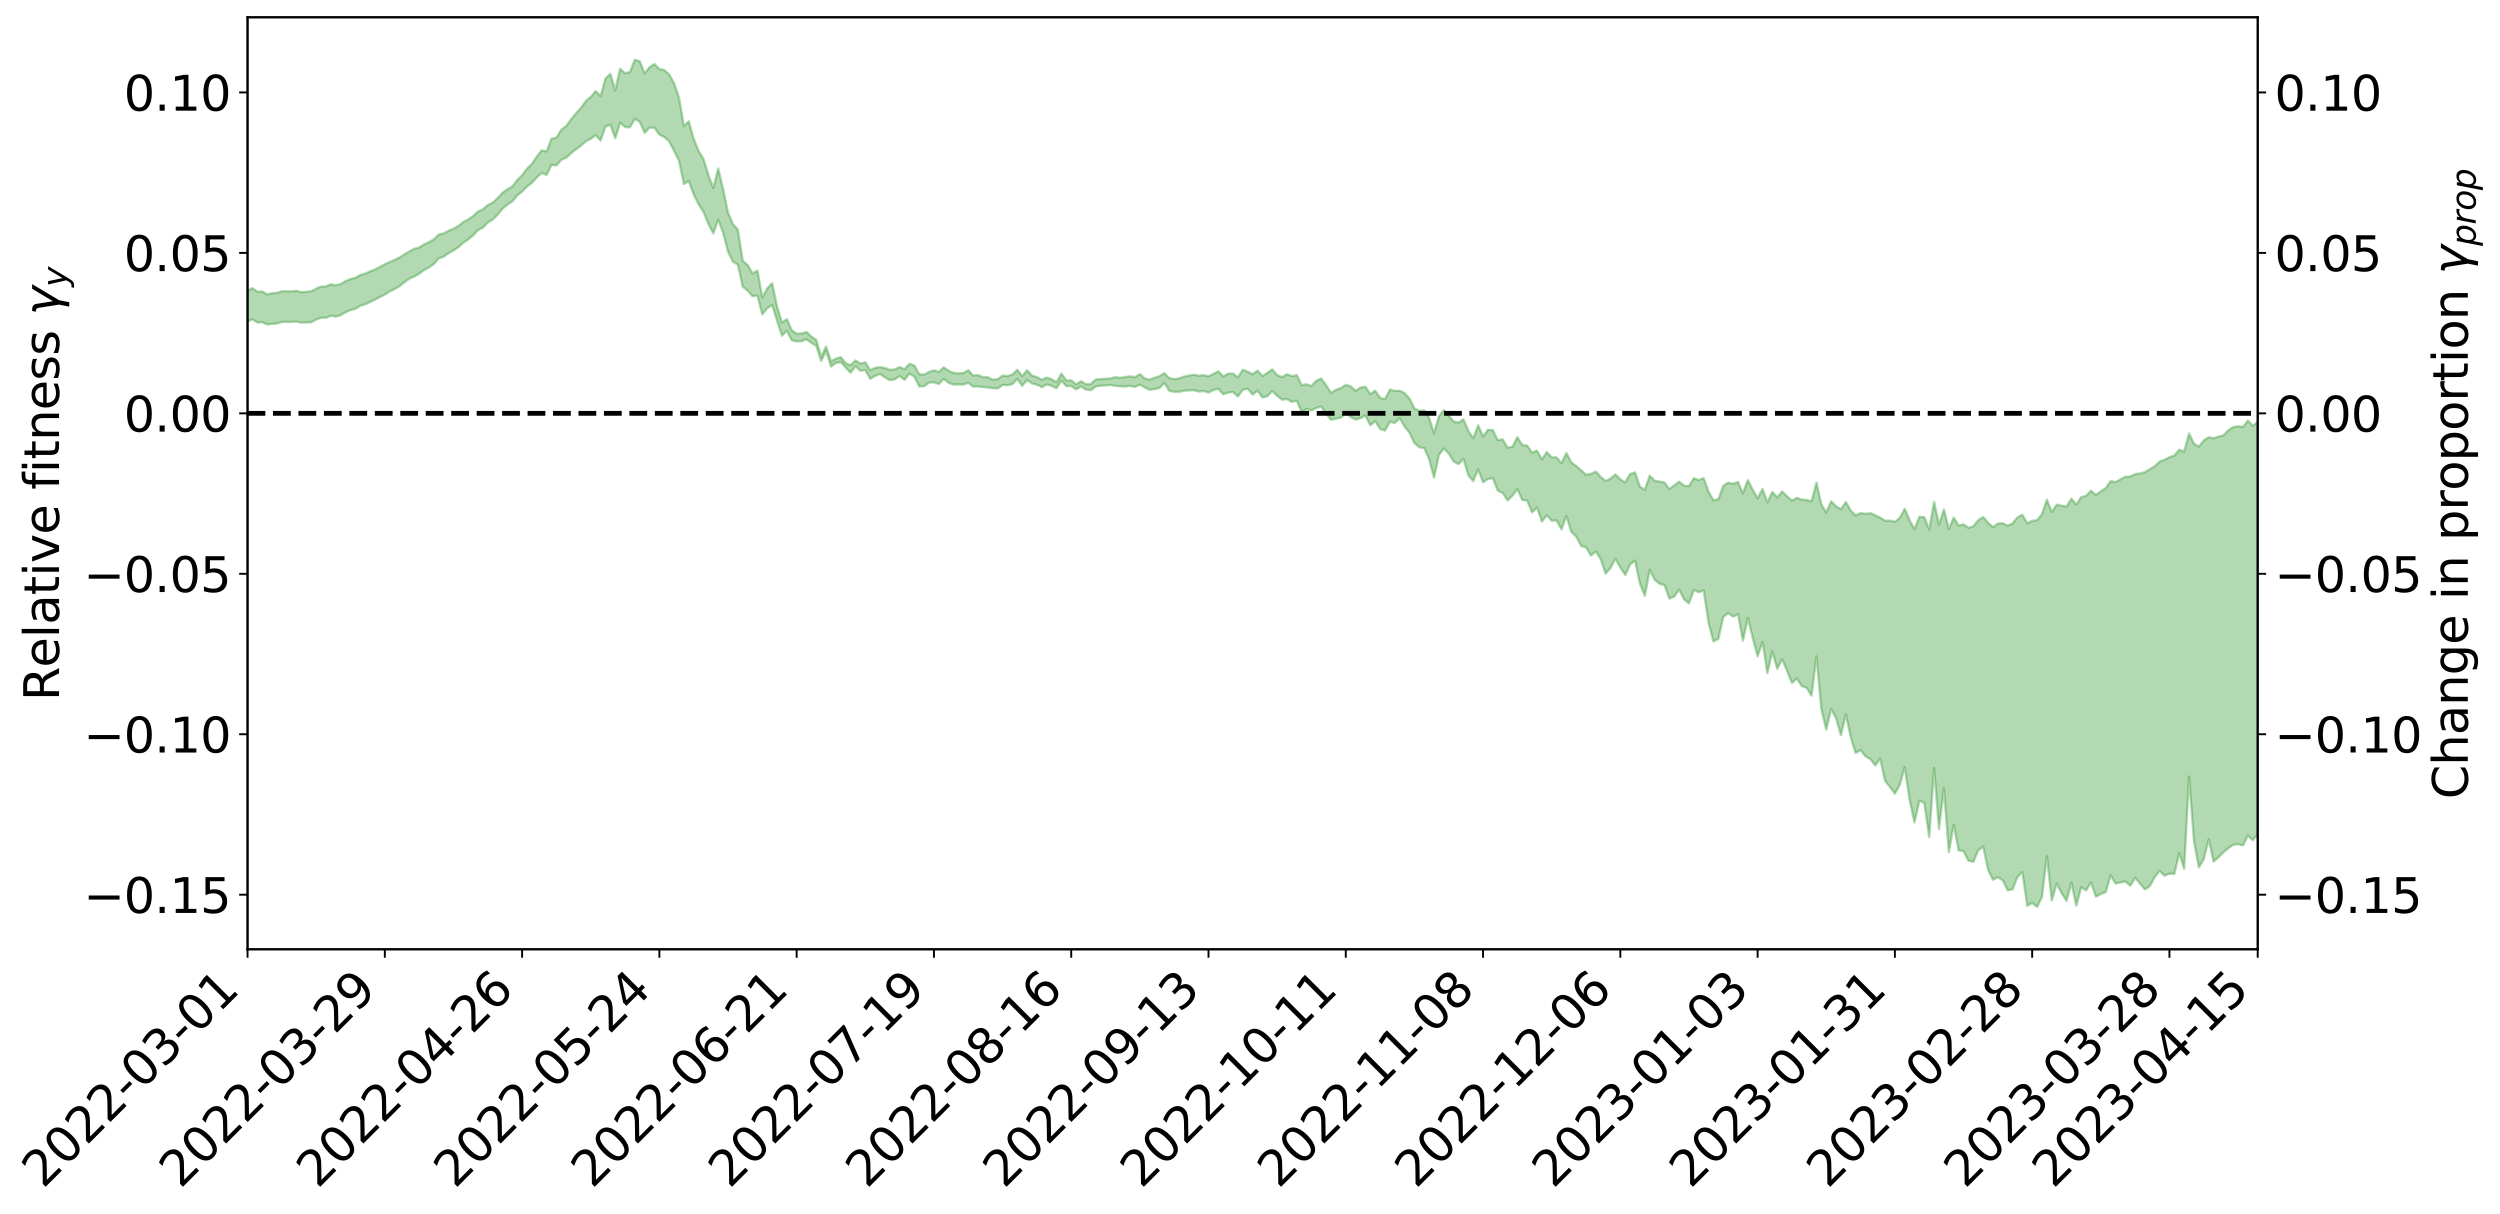 <?xml version="1.0" encoding="utf-8" standalone="no"?>
<!DOCTYPE svg PUBLIC "-//W3C//DTD SVG 1.1//EN"
  "http://www.w3.org/Graphics/SVG/1.1/DTD/svg11.dtd">
<svg xmlns:xlink="http://www.w3.org/1999/xlink" width="1040.965pt" height="505.355pt" viewBox="0 0 1040.965 505.355" xmlns="http://www.w3.org/2000/svg" version="1.1">
 <defs>
  <style type="text/css">*{stroke-linejoin: round; stroke-linecap: butt}</style>
 </defs>
 <g id="figure_1">
  <g id="patch_1">
   <path d="M 0 505.355 
L 1040.965 505.355 
L 1040.965 -0 
L 0 -0 
z
" style="fill: #ffffff"/>
  </g>
  <g id="axes_1">
   <g id="patch_2">
    <path d="M 103.075 395.28 
L 940.075 395.28 
L 940.075 7.2 
L 103.075 7.2 
z
" style="fill: #ffffff"/>
   </g>
   <g id="PolyCollection_1">
    <path d="M -393.001 172.039 
L -393.001 172.054 
L -390.959 171.979 
L -388.918 171.907 
L -386.876 171.838 
L -384.835 171.776 
L -382.793 171.718 
L -380.752 171.651 
L -378.711 171.581 
L -376.669 171.524 
L -374.628 171.466 
L -372.586 171.409 
L -370.545 171.344 
L -368.503 171.278 
L -366.462 171.199 
L -364.42 171.131 
L -362.379 171.05 
L -360.337 170.964 
L -358.296 170.878 
L -356.254 170.789 
L -354.213 170.7 
L -352.172 170.602 
L -350.13 170.505 
L -348.089 170.406 
L -346.047 170.297 
L -344.006 170.192 
L -341.964 170.083 
L -339.923 169.973 
L -337.881 169.85 
L -335.84 169.72 
L -333.798 169.612 
L -331.757 169.48 
L -329.715 169.345 
L -327.674 169.206 
L -325.632 169.062 
L -323.591 168.902 
L -321.55 168.753 
L -319.508 168.588 
L -317.467 168.41 
L -315.425 168.231 
L -313.384 168.038 
L -311.342 167.827 
L -309.301 167.603 
L -307.259 167.361 
L -305.218 167.109 
L -303.176 166.834 
L -301.135 166.559 
L -299.093 166.257 
L -297.052 165.961 
L -295.011 165.624 
L -292.969 165.271 
L -290.928 164.924 
L -288.886 164.548 
L -286.845 164.143 
L -284.803 163.738 
L -282.762 163.319 
L -280.72 162.874 
L -278.679 162.418 
L -276.637 161.954 
L -274.596 161.468 
L -272.554 160.974 
L -270.513 160.481 
L -268.472 159.972 
L -266.43 159.464 
L -264.389 158.956 
L -262.347 158.429 
L -260.306 157.889 
L -258.264 157.352 
L -256.223 156.814 
L -254.181 156.281 
L -252.14 155.733 
L -250.098 155.195 
L -248.057 154.651 
L -246.015 154.152 
L -243.974 153.591 
L -241.932 153.079 
L -239.891 152.561 
L -237.85 152.059 
L -235.808 151.565 
L -233.767 151.081 
L -231.725 150.597 
L -229.684 150.131 
L -227.642 149.681 
L -225.601 149.232 
L -223.559 148.807 
L -221.518 148.37 
L -219.476 147.928 
L -217.435 147.505 
L -215.393 147.083 
L -213.352 146.666 
L -211.311 146.246 
L -209.269 145.826 
L -207.228 145.412 
L -205.186 145.004 
L -203.145 144.59 
L -201.103 144.189 
L -199.062 143.772 
L -197.02 143.326 
L -194.979 142.891 
L -192.937 142.457 
L -190.896 142.018 
L -188.854 141.575 
L -186.813 141.125 
L -184.772 140.694 
L -182.73 140.247 
L -180.689 139.792 
L -178.647 139.336 
L -176.606 138.88 
L -174.564 138.458 
L -172.523 137.982 
L -170.481 137.518 
L -168.44 137.064 
L -166.398 136.6 
L -164.357 136.126 
L -162.315 135.627 
L -160.274 135.119 
L -158.232 134.623 
L -156.191 134.107 
L -154.15 133.589 
L -152.108 133.029 
L -150.067 132.509 
L -148.025 131.889 
L -145.984 131.272 
L -143.942 130.665 
L -141.901 130.026 
L -139.859 129.36 
L -137.818 128.65 
L -135.776 127.967 
L -133.735 127.183 
L -131.693 126.478 
L -129.652 125.667 
L -127.611 124.879 
L -125.569 124.12 
L -123.528 123.351 
L -121.486 122.574 
L -119.445 121.887 
L -117.403 121.018 
L -115.362 120.291 
L -113.32 119.635 
L -111.279 118.904 
L -109.237 118.144 
L -107.196 117.293 
L -105.154 116.504 
L -103.113 115.843 
L -101.072 114.744 
L -99.03 113.854 
L -96.989 112.923 
L -94.947 111.932 
L -92.906 110.778 
L -90.864 109.642 
L -88.823 108.754 
L -86.781 107.667 
L -84.74 105.852 
L -82.698 104.267 
L -80.657 103.022 
L -78.615 101.432 
L -76.574 99.884 
L -74.532 98.622 
L -72.491 96.701 
L -70.45 94.628 
L -68.408 93.089 
L -66.367 92.079 
L -64.325 90.481 
L -62.284 89.727 
L -60.242 88.632 
L -58.201 86.957 
L -56.159 86.677 
L -54.118 87.24 
L -52.076 88.475 
L -50.035 86.759 
L -47.993 89.69 
L -45.952 90.297 
L -43.911 86.167 
L -41.869 87.094 
L -39.828 89.067 
L -37.786 87.994 
L -35.745 87.894 
L -33.703 95.739 
L -31.662 106.735 
L -29.62 112.373 
L -27.579 100.368 
L -25.537 106.482 
L -23.496 114.669 
L -21.454 114.542 
L -19.413 130.823 
L -17.372 128.55 
L -15.33 123.587 
L -13.289 111.173 
L -11.247 122.905 
L -9.206 130.123 
L -7.164 127.161 
L -5.123 129.102 
L -3.081 135.797 
L -1.04 134.895 
L 1.002 129.033 
L 3.043 136.414 
L 5.085 137.882 
L 7.126 135.182 
L 9.168 139.84 
L 11.209 141.441 
L 13.25 140.94 
L 15.292 139.392 
L 17.333 140.851 
L 19.375 139.167 
L 21.416 139.157 
L 23.458 140.506 
L 25.499 139.029 
L 27.541 139.581 
L 29.582 139.481 
L 31.624 138.154 
L 33.665 138.428 
L 35.707 136.655 
L 37.748 136.626 
L 39.789 136.96 
L 41.831 136.852 
L 43.872 135.93 
L 45.914 135.093 
L 47.955 134.934 
L 49.997 134.058 
L 52.038 133.858 
L 54.08 133.722 
L 56.121 132.523 
L 58.163 133.109 
L 60.204 132.306 
L 62.246 132.006 
L 64.287 132.05 
L 66.328 131.276 
L 68.37 131.156 
L 70.411 131.51 
L 72.453 132 
L 74.494 130.782 
L 76.536 130.704 
L 78.577 130.279 
L 80.619 132.694 
L 82.66 132.934 
L 84.702 134.022 
L 86.743 132.049 
L 88.785 130.934 
L 90.826 131.541 
L 92.868 133.267 
L 94.909 133.787 
L 96.95 131.443 
L 98.992 133.97 
L 101.033 133.753 
L 103.075 133.791 
L 105.116 132.925 
L 107.158 134.284 
L 109.199 134.134 
L 111.241 135.125 
L 113.282 134.824 
L 115.324 134.707 
L 117.365 134.09 
L 119.407 134.054 
L 121.448 134.053 
L 123.489 133.894 
L 125.531 134.34 
L 127.572 134.282 
L 129.614 134.224 
L 131.655 133.046 
L 133.697 132.329 
L 135.738 132.336 
L 137.78 131.496 
L 139.821 131.834 
L 141.863 131.225 
L 143.904 130.023 
L 145.946 129.109 
L 147.987 128.589 
L 150.028 127.327 
L 152.07 126.726 
L 154.111 125.718 
L 156.153 124.806 
L 158.194 123.666 
L 160.236 122.671 
L 162.277 121.336 
L 164.319 120.361 
L 166.36 119.159 
L 168.402 117.53 
L 170.443 116.024 
L 172.485 115.145 
L 174.526 113.966 
L 176.568 112.446 
L 178.609 111.402 
L 180.65 109.911 
L 182.692 107.596 
L 184.733 106.834 
L 186.775 105.445 
L 188.816 104.302 
L 190.858 102.957 
L 192.899 101.086 
L 194.941 99.729 
L 196.982 98.055 
L 199.024 95.82 
L 201.065 94.81 
L 203.107 92.656 
L 205.148 91.429 
L 207.189 89.411 
L 209.231 86.916 
L 211.272 85.183 
L 213.314 83.893 
L 215.355 81.409 
L 217.397 79.784 
L 219.438 77.65 
L 221.48 76.149 
L 223.521 73.866 
L 225.563 71.999 
L 227.604 72.851 
L 229.646 68.653 
L 231.687 68.874 
L 233.728 66.553 
L 235.77 65.656 
L 237.811 63.77 
L 239.853 62.158 
L 241.894 60.675 
L 243.936 58.847 
L 245.977 57.801 
L 248.019 56.312 
L 250.06 58.505 
L 252.102 52.751 
L 254.143 51.945 
L 256.185 57.529 
L 258.226 51.087 
L 260.268 52.923 
L 262.309 53.008 
L 264.35 49.462 
L 266.392 50.774 
L 268.433 55.332 
L 270.475 53.095 
L 272.516 53.235 
L 274.558 56.056 
L 276.599 57.06 
L 278.641 58.881 
L 280.682 62.834 
L 282.724 66.944 
L 284.765 76.624 
L 286.807 75.378 
L 288.848 80.974 
L 290.889 85.058 
L 292.931 88.241 
L 294.972 93.289 
L 297.014 97.17 
L 299.055 91.486 
L 301.097 96.889 
L 303.138 104.831 
L 305.18 108.945 
L 307.221 110.199 
L 309.263 119.39 
L 311.304 121.027 
L 313.346 123.335 
L 315.387 123.111 
L 317.428 130.884 
L 319.47 128.368 
L 321.511 126.983 
L 323.553 133.492 
L 325.594 139.804 
L 327.636 137.721 
L 329.677 141.68 
L 331.719 142.177 
L 333.76 142.074 
L 335.802 141.289 
L 337.843 142.783 
L 339.885 143.986 
L 341.926 150.277 
L 343.968 146.144 
L 346.009 152.624 
L 348.05 151.129 
L 350.092 150.75 
L 352.133 153.087 
L 354.175 155.199 
L 356.216 152.464 
L 358.258 154.399 
L 360.299 154.12 
L 362.341 157.741 
L 364.382 156.529 
L 366.424 155.72 
L 368.465 157.126 
L 370.507 158.294 
L 372.548 157.97 
L 374.589 156.567 
L 376.631 158.156 
L 378.672 155.546 
L 380.714 156.836 
L 382.755 160.912 
L 384.797 160.812 
L 386.838 159.325 
L 388.88 159.172 
L 390.921 159.935 
L 392.963 157.772 
L 395.004 159.425 
L 397.046 160.156 
L 399.087 160.045 
L 401.128 160.164 
L 403.17 159.362 
L 405.211 160.996 
L 407.253 160.894 
L 409.294 161.16 
L 411.336 161.351 
L 413.377 161.663 
L 415.419 161.748 
L 417.46 160.307 
L 419.502 160.399 
L 421.543 159.958 
L 423.585 157.794 
L 425.626 160.673 
L 427.668 158.257 
L 429.709 159.665 
L 431.75 160.171 
L 433.792 161.2 
L 435.833 160.073 
L 437.875 160.679 
L 439.916 161.671 
L 441.958 158.515 
L 443.999 160.787 
L 446.041 160.753 
L 448.082 162.139 
L 450.124 160.896 
L 452.165 162.216 
L 454.207 162.453 
L 456.248 160.959 
L 458.289 160.62 
L 460.331 160.497 
L 462.372 160.289 
L 464.414 160.67 
L 466.455 160.872 
L 468.497 160.966 
L 470.538 160.691 
L 472.58 161.097 
L 474.621 160.153 
L 476.663 161.315 
L 478.704 162.331 
L 480.746 161.986 
L 482.787 161.569 
L 484.828 159.408 
L 486.87 162.722 
L 488.911 163.126 
L 490.953 163.134 
L 492.994 162.724 
L 495.036 162.543 
L 497.077 162.482 
L 499.119 163.041 
L 501.16 162.793 
L 503.202 163.476 
L 505.243 162.402 
L 507.285 161.879 
L 509.326 164.182 
L 511.368 163.474 
L 513.409 163.255 
L 515.45 165.11 
L 517.492 162.295 
L 519.533 161.877 
L 521.575 164.3 
L 523.616 162.71 
L 525.658 165.516 
L 527.699 164.991 
L 529.741 162.841 
L 531.782 164.812 
L 533.824 166.427 
L 535.865 166.145 
L 537.907 167.38 
L 539.948 166.84 
L 541.989 171.513 
L 544.031 170.324 
L 546.072 170.902 
L 548.114 169.877 
L 550.155 169.279 
L 552.197 172.29 
L 554.238 174.84 
L 556.28 174.357 
L 558.321 173.915 
L 560.363 171.959 
L 562.404 173.642 
L 564.446 174.699 
L 566.487 174.105 
L 568.528 173.031 
L 570.57 177.085 
L 572.611 175.327 
L 574.653 178.617 
L 576.694 179.276 
L 578.736 175.66 
L 580.777 176.132 
L 582.819 174.161 
L 584.86 177.605 
L 586.902 180.205 
L 588.943 184.486 
L 590.985 186.243 
L 593.026 186.54 
L 595.068 191.219 
L 597.109 198.861 
L 599.15 189.413 
L 601.192 186.736 
L 603.233 188.839 
L 605.275 192.143 
L 607.316 193.282 
L 609.358 190.999 
L 611.399 197.923 
L 613.441 200.327 
L 615.482 195.47 
L 617.524 200.797 
L 619.565 199.491 
L 621.607 199.102 
L 623.648 204.298 
L 625.689 205.248 
L 627.731 208.408 
L 629.772 206.408 
L 631.814 203.611 
L 633.855 208.188 
L 635.897 208.437 
L 637.938 213.393 
L 639.98 211.295 
L 642.021 217.174 
L 644.063 214.536 
L 646.104 216.835 
L 648.146 216.701 
L 650.187 220.431 
L 652.228 214.851 
L 654.27 221.412 
L 656.311 223.427 
L 658.353 227.351 
L 660.394 227.892 
L 662.436 231.301 
L 664.477 229.613 
L 666.519 232.847 
L 668.56 238.848 
L 670.602 236.466 
L 672.643 232.664 
L 674.685 236.28 
L 676.726 239.431 
L 678.768 235.003 
L 680.809 233.422 
L 682.85 243.059 
L 684.892 248.077 
L 686.933 237.3 
L 688.975 241.38 
L 691.016 243.099 
L 693.058 243.592 
L 695.099 249.257 
L 697.141 248.408 
L 699.182 245.468 
L 701.224 249.581 
L 703.265 251.255 
L 705.307 245.636 
L 707.348 246.596 
L 709.389 245.856 
L 711.431 259.388 
L 713.472 267.107 
L 715.514 265.995 
L 717.555 256.908 
L 719.597 255.273 
L 721.638 256.796 
L 723.68 255.737 
L 725.721 266.834 
L 727.763 257.307 
L 729.804 265.548 
L 731.846 273.282 
L 733.887 267.261 
L 735.928 280.302 
L 737.97 271.204 
L 740.011 278.466 
L 742.053 274.489 
L 744.094 279.285 
L 746.136 284.397 
L 748.177 282.486 
L 750.219 285.657 
L 752.26 286.417 
L 754.302 289.703 
L 756.343 273.327 
L 758.385 295.26 
L 760.426 303.802 
L 762.468 295.165 
L 764.509 298.986 
L 766.55 306.12 
L 768.592 297.443 
L 770.633 307.011 
L 772.675 313.517 
L 774.716 312.326 
L 776.758 314.907 
L 778.799 316.095 
L 780.841 318.725 
L 782.882 315.903 
L 784.924 325.178 
L 786.965 327.742 
L 789.007 330.48 
L 791.048 326.731 
L 793.089 319.417 
L 795.131 332.963 
L 797.172 342.438 
L 799.214 333.353 
L 801.255 334.297 
L 803.297 348.525 
L 805.338 319.795 
L 807.38 345.179 
L 809.421 328.257 
L 811.463 354.856 
L 813.504 343.393 
L 815.546 354.101 
L 817.587 354.354 
L 819.628 358.389 
L 821.67 358.882 
L 823.711 354.06 
L 825.753 352.501 
L 827.794 362.063 
L 829.836 366.303 
L 831.877 365.258 
L 833.919 366.574 
L 835.96 370.705 
L 838.002 370.302 
L 840.043 365.207 
L 842.085 363.111 
L 844.126 377.17 
L 846.168 375.917 
L 848.209 377.64 
L 850.25 373.498 
L 852.292 356.53 
L 854.333 374.992 
L 856.375 367.912 
L 858.416 371.883 
L 860.458 375.116 
L 862.499 367.498 
L 864.541 377.125 
L 866.582 369.429 
L 868.624 370.722 
L 870.665 367.505 
L 872.707 373.35 
L 874.748 372.271 
L 876.789 371.45 
L 878.831 364.531 
L 880.872 367.892 
L 882.914 367.45 
L 884.955 367.017 
L 886.997 368.8 
L 889.038 365.552 
L 891.08 367.915 
L 893.121 370.342 
L 895.163 368.955 
L 897.204 365.205 
L 899.246 362.653 
L 901.287 364.643 
L 903.328 363.776 
L 905.37 363.897 
L 907.411 355.222 
L 909.453 361.796 
L 911.494 323.358 
L 913.536 350.163 
L 915.577 361.18 
L 917.619 357.7 
L 919.66 349.506 
L 921.702 358.754 
L 923.743 356.989 
L 925.785 354.907 
L 927.826 353.188 
L 929.868 351.806 
L 931.909 351.49 
L 933.95 352.06 
L 935.992 347.932 
L 938.033 349.846 
L 940.075 347.364 
L 940.075 175.626 
L 940.075 175.626 
L 938.033 177.283 
L 935.992 175.108 
L 933.95 177.765 
L 931.909 177.5 
L 929.868 177.824 
L 927.826 179.192 
L 925.785 181.311 
L 923.743 181.782 
L 921.702 182.48 
L 919.66 182.053 
L 917.619 183.409 
L 915.577 185.957 
L 913.536 184.743 
L 911.494 180.48 
L 909.453 188.046 
L 907.411 187.252 
L 905.37 189.68 
L 903.328 190.385 
L 901.287 191.446 
L 899.246 192.171 
L 897.204 194.156 
L 895.163 195.312 
L 893.121 196.627 
L 891.08 197.137 
L 889.038 197.407 
L 886.997 198.48 
L 884.955 198.507 
L 882.914 199.621 
L 880.872 200.706 
L 878.831 200.342 
L 876.789 203.252 
L 874.748 204.602 
L 872.707 206.107 
L 870.665 204.309 
L 868.624 206.466 
L 866.582 206.991 
L 864.541 210.068 
L 862.499 207.69 
L 860.458 210.961 
L 858.416 210.541 
L 856.375 210.176 
L 854.333 213.191 
L 852.292 208.117 
L 850.25 214.071 
L 848.209 216.6 
L 846.168 216.857 
L 844.126 217.873 
L 842.085 214.347 
L 840.043 215.387 
L 838.002 217.957 
L 835.96 218.855 
L 833.919 217.852 
L 831.877 217.971 
L 829.836 219.503 
L 827.794 217.656 
L 825.753 215.246 
L 823.711 216.628 
L 821.67 219.144 
L 819.628 219.786 
L 817.587 218.353 
L 815.546 218.876 
L 813.504 215.52 
L 811.463 220.305 
L 809.421 212.129 
L 807.38 218.464 
L 805.338 208.991 
L 803.297 220.508 
L 801.255 215.366 
L 799.214 215.168 
L 797.172 220.395 
L 795.131 216.62 
L 793.089 211.838 
L 791.048 215.613 
L 789.007 217.273 
L 786.965 216.76 
L 784.924 216.831 
L 782.882 215.518 
L 780.841 214.584 
L 778.799 213.648 
L 776.758 213.927 
L 774.716 213.594 
L 772.675 214.604 
L 770.633 212.601 
L 768.592 209.018 
L 766.55 212.015 
L 764.509 210.806 
L 762.468 208.736 
L 760.426 213.427 
L 758.385 209.967 
L 756.343 200.967 
L 754.302 208.712 
L 752.26 208.179 
L 750.219 208.062 
L 748.177 207.267 
L 746.136 208.522 
L 744.094 206.598 
L 742.053 204.625 
L 740.011 207.113 
L 737.97 204.831 
L 735.928 209.148 
L 733.887 203.622 
L 731.846 207.499 
L 729.804 203.886 
L 727.763 199.907 
L 725.721 205.409 
L 723.68 200.67 
L 721.638 201.432 
L 719.597 200.987 
L 717.555 202.255 
L 715.514 207.83 
L 713.472 208.35 
L 711.431 204.765 
L 709.389 199.076 
L 707.348 199.889 
L 705.307 199.113 
L 703.265 202.386 
L 701.224 202.234 
L 699.182 200.548 
L 697.141 202.104 
L 695.099 203.696 
L 693.058 200.921 
L 691.016 200.505 
L 688.975 200.201 
L 686.933 198.075 
L 684.892 203.912 
L 682.85 202.661 
L 680.809 196.723 
L 678.768 197.364 
L 676.726 200.887 
L 674.685 199.554 
L 672.643 197.541 
L 670.602 199.297 
L 668.56 200.247 
L 666.519 198.627 
L 664.477 196.324 
L 662.436 197.354 
L 660.394 197.656 
L 658.353 195.771 
L 656.311 194.025 
L 654.27 192.569 
L 652.228 188.618 
L 650.187 192.85 
L 648.146 190.426 
L 646.104 190.452 
L 644.063 188.243 
L 642.021 191.285 
L 639.98 187.621 
L 637.938 188.464 
L 635.897 185.525 
L 633.855 185.313 
L 631.814 182.026 
L 629.772 186.001 
L 627.731 186.42 
L 625.689 182.901 
L 623.648 183.286 
L 621.607 179.069 
L 619.565 178.947 
L 617.524 181.754 
L 615.482 177.098 
L 613.441 182.504 
L 611.399 179.396 
L 609.358 174.587 
L 607.316 175.98 
L 605.275 175.505 
L 603.233 173.102 
L 601.192 170.75 
L 599.15 173.349 
L 597.109 180.438 
L 595.068 173.992 
L 593.026 170.92 
L 590.985 171.091 
L 588.943 170.057 
L 586.902 165.977 
L 584.86 163.703 
L 582.819 162.682 
L 580.777 162.756 
L 578.736 162.202 
L 576.694 166.213 
L 574.653 165.66 
L 572.611 162.674 
L 570.57 164.124 
L 568.528 161.02 
L 566.487 161.394 
L 564.446 162.701 
L 562.404 160.841 
L 560.363 160.222 
L 558.321 161.598 
L 556.28 162.348 
L 554.238 163.577 
L 552.197 160.469 
L 550.155 157.61 
L 548.114 158.487 
L 546.072 160.729 
L 544.031 160.036 
L 541.989 160.338 
L 539.948 156.207 
L 537.907 156.595 
L 535.865 155.825 
L 533.824 157.056 
L 531.782 156.14 
L 529.741 153.811 
L 527.699 155.255 
L 525.658 156.552 
L 523.616 154.313 
L 521.575 155.862 
L 519.533 154.75 
L 517.492 153.954 
L 515.45 157.123 
L 513.409 155.543 
L 511.368 155.586 
L 509.326 156.707 
L 507.285 154.618 
L 505.243 155.704 
L 503.202 156.665 
L 501.16 156.23 
L 499.119 156.452 
L 497.077 156.018 
L 495.036 156.398 
L 492.994 156.828 
L 490.953 157.544 
L 488.911 157.88 
L 486.87 157.442 
L 484.828 155.342 
L 482.787 156.659 
L 480.746 157.297 
L 478.704 158.048 
L 476.663 157.586 
L 474.621 155.778 
L 472.58 157.044 
L 470.538 156.718 
L 468.497 156.995 
L 466.455 157.314 
L 464.414 157.042 
L 462.372 157.592 
L 460.331 157.703 
L 458.289 157.851 
L 456.248 158.027 
L 454.207 159.888 
L 452.165 160.003 
L 450.124 158.739 
L 448.082 160.058 
L 446.041 158.35 
L 443.999 158.397 
L 441.958 155.573 
L 439.916 159.176 
L 437.875 157.881 
L 435.833 157.238 
L 433.792 158.113 
L 431.75 157.024 
L 429.709 156.407 
L 427.668 154.178 
L 425.626 156.624 
L 423.585 153.949 
L 421.543 155.98 
L 419.502 156.552 
L 417.46 156.397 
L 415.419 157.905 
L 413.377 158.097 
L 411.336 157.08 
L 409.294 157.011 
L 407.253 156.205 
L 405.211 156.326 
L 403.17 154.18 
L 401.128 155.313 
L 399.087 155.494 
L 397.046 155.253 
L 395.004 154.413 
L 392.963 152.943 
L 390.921 154.909 
L 388.88 154.206 
L 386.838 154.859 
L 384.797 156.014 
L 382.755 155.82 
L 380.714 152.178 
L 378.672 151.489 
L 376.631 153.757 
L 374.589 152.795 
L 372.548 153.807 
L 370.507 154 
L 368.465 153.205 
L 366.424 152.873 
L 364.382 153.176 
L 362.341 154.115 
L 360.299 150.822 
L 358.258 151.418 
L 356.216 150.07 
L 354.175 152.073 
L 352.133 151.235 
L 350.092 148.706 
L 348.05 149.315 
L 346.009 150.434 
L 343.968 144.282 
L 341.926 148.569 
L 339.885 141.555 
L 337.843 140.145 
L 335.802 138.241 
L 333.76 138.856 
L 331.719 138.971 
L 329.677 137.555 
L 327.636 132.891 
L 325.594 134.326 
L 323.553 127.682 
L 321.511 117.956 
L 319.47 120.061 
L 317.428 123.864 
L 315.387 112.707 
L 313.346 113.869 
L 311.304 110.346 
L 309.263 108.591 
L 307.221 95.597 
L 305.18 93.338 
L 303.138 88.5 
L 301.097 78.732 
L 299.055 70.186 
L 297.014 78.318 
L 294.972 72.852 
L 292.931 66.228 
L 290.889 62.874 
L 288.848 57.838 
L 286.807 50.514 
L 284.765 52.504 
L 282.724 40.616 
L 280.682 34.697 
L 278.641 30.977 
L 276.599 29.162 
L 274.558 28.799 
L 272.516 26.652 
L 270.475 27.953 
L 268.433 30.629 
L 266.392 25.507 
L 264.35 24.84 
L 262.309 30.018 
L 260.268 30.491 
L 258.226 28.651 
L 256.185 37.6 
L 254.143 30.782 
L 252.102 32.716 
L 250.06 40.051 
L 248.019 37.913 
L 245.977 40.395 
L 243.936 42.078 
L 241.894 44.949 
L 239.853 47.213 
L 237.811 49.664 
L 235.77 52.469 
L 233.728 53.989 
L 231.687 57.386 
L 229.646 57.703 
L 227.604 63.054 
L 225.563 62.567 
L 223.521 65.197 
L 221.48 68.255 
L 219.438 70.208 
L 217.397 72.964 
L 215.355 75.006 
L 213.314 77.679 
L 211.272 78.801 
L 209.231 80.265 
L 207.189 82.518 
L 205.148 84.404 
L 203.107 85.377 
L 201.065 87.175 
L 199.024 88.063 
L 196.982 89.969 
L 194.941 91.4 
L 192.899 92.471 
L 190.858 94.09 
L 188.816 95.24 
L 186.775 96.085 
L 184.733 97.19 
L 182.692 97.66 
L 180.65 99.67 
L 178.609 100.835 
L 176.568 101.754 
L 174.526 103.055 
L 172.485 103.598 
L 170.443 104.691 
L 168.402 105.873 
L 166.36 107.254 
L 164.319 108.174 
L 162.277 109.088 
L 160.236 110.031 
L 158.194 111.132 
L 156.153 112.196 
L 154.111 112.991 
L 152.07 113.916 
L 150.028 114.482 
L 147.987 115.654 
L 145.946 116.208 
L 143.904 117.036 
L 141.863 118.249 
L 139.821 118.799 
L 137.78 118.37 
L 135.738 119.261 
L 133.697 119.335 
L 131.655 120.159 
L 129.614 121.293 
L 127.572 121.49 
L 125.531 121.643 
L 123.489 121.094 
L 121.448 121.337 
L 119.407 121.285 
L 117.365 121.259 
L 115.324 121.94 
L 113.282 122.095 
L 111.241 122.558 
L 109.199 121.384 
L 107.158 121.461 
L 105.116 120.003 
L 103.075 121.068 
L 101.033 120.84 
L 98.992 121.465 
L 96.95 118.687 
L 94.909 121.226 
L 92.868 120.664 
L 90.826 118.698 
L 88.785 118.012 
L 86.743 119.208 
L 84.702 121.526 
L 82.66 120.266 
L 80.619 119.983 
L 78.577 117.162 
L 76.536 117.186 
L 74.494 117.613 
L 72.453 119.031 
L 70.411 118.417 
L 68.37 117.932 
L 66.328 118.018 
L 64.287 118.882 
L 62.246 118.62 
L 60.204 119.061 
L 58.163 119.992 
L 56.121 119.206 
L 54.08 120.566 
L 52.038 120.708 
L 49.997 120.916 
L 47.955 121.891 
L 45.914 122.013 
L 43.872 123.076 
L 41.831 124.185 
L 39.789 124.325 
L 37.748 124.01 
L 35.707 123.848 
L 33.665 126.077 
L 31.624 125.82 
L 29.582 127.443 
L 27.541 127.576 
L 25.499 127.202 
L 23.458 128.634 
L 21.416 127.414 
L 19.375 127.626 
L 17.333 129.463 
L 15.292 128.24 
L 13.25 130.015 
L 11.209 130.529 
L 9.168 129.212 
L 7.126 124.737 
L 5.085 127.597 
L 3.043 126.19 
L 1.002 119.524 
L -1.04 125.094 
L -3.081 126.206 
L -5.123 120.147 
L -7.164 118.33 
L -9.206 121.513 
L -11.247 114.797 
L -13.289 103.075 
L -15.33 115.796 
L -17.372 120.633 
L -19.413 123.077 
L -21.454 107.332 
L -23.496 107.63 
L -25.537 99.49 
L -27.579 93.275 
L -29.62 105.894 
L -31.662 100.291 
L -33.703 89.123 
L -35.745 81.173 
L -37.786 81.516 
L -39.828 82.872 
L -41.869 81.052 
L -43.911 80.29 
L -45.952 84.81 
L -47.993 84.341 
L -50.035 81.511 
L -52.076 83.483 
L -54.118 82.421 
L -56.159 82.026 
L -58.201 82.538 
L -60.242 84.42 
L -62.284 85.729 
L -64.325 86.657 
L -66.367 88.479 
L -68.408 89.474 
L -70.45 90.934 
L -72.491 93 
L -74.532 94.83 
L -76.574 96.009 
L -78.615 97.481 
L -80.657 99.049 
L -82.698 100.179 
L -84.74 101.769 
L -86.781 103.623 
L -88.823 104.683 
L -90.864 105.478 
L -92.906 106.612 
L -94.947 107.72 
L -96.989 108.718 
L -99.03 109.649 
L -101.072 110.526 
L -103.113 111.727 
L -105.154 112.31 
L -107.196 113.137 
L -109.237 113.999 
L -111.279 114.769 
L -113.32 115.504 
L -115.362 116.118 
L -117.403 116.808 
L -119.445 117.75 
L -121.486 118.392 
L -123.528 119.185 
L -125.569 119.945 
L -127.611 120.717 
L -129.652 121.499 
L -131.693 122.317 
L -133.735 123.008 
L -135.776 123.81 
L -137.818 124.511 
L -139.859 125.248 
L -141.901 125.924 
L -143.942 126.593 
L -145.984 127.232 
L -148.025 127.875 
L -150.067 128.557 
L -152.108 129.066 
L -154.15 129.703 
L -156.191 130.251 
L -158.232 130.806 
L -160.274 131.328 
L -162.315 131.911 
L -164.357 132.467 
L -166.398 132.995 
L -168.44 133.528 
L -170.481 134.046 
L -172.523 134.587 
L -174.564 135.174 
L -176.606 135.621 
L -178.647 136.16 
L -180.689 136.704 
L -182.73 137.249 
L -184.772 137.779 
L -186.813 138.276 
L -188.854 138.822 
L -190.896 139.356 
L -192.937 139.89 
L -194.979 140.419 
L -197.02 140.956 
L -199.062 141.507 
L -201.103 142.021 
L -203.145 142.518 
L -205.186 143.032 
L -207.228 143.537 
L -209.269 144.047 
L -211.311 144.557 
L -213.352 145.067 
L -215.393 145.571 
L -217.435 146.076 
L -219.476 146.568 
L -221.518 147.091 
L -223.559 147.599 
L -225.601 148.078 
L -227.642 148.583 
L -229.684 149.083 
L -231.725 149.602 
L -233.767 150.129 
L -235.808 150.65 
L -237.85 151.181 
L -239.891 151.718 
L -241.932 152.273 
L -243.974 152.817 
L -246.015 153.417 
L -248.057 153.941 
L -250.098 154.518 
L -252.14 155.085 
L -254.181 155.663 
L -256.223 156.217 
L -258.264 156.764 
L -260.306 157.317 
L -262.347 157.875 
L -264.389 158.419 
L -266.43 158.942 
L -268.472 159.467 
L -270.513 159.996 
L -272.554 160.509 
L -274.596 161.028 
L -276.637 161.539 
L -278.679 162.023 
L -280.72 162.5 
L -282.762 162.967 
L -284.803 163.404 
L -286.845 163.826 
L -288.886 164.256 
L -290.928 164.646 
L -292.969 165.006 
L -295.011 165.377 
L -297.052 165.73 
L -299.093 166.034 
L -301.135 166.348 
L -303.176 166.631 
L -305.218 166.918 
L -307.259 167.176 
L -309.301 167.426 
L -311.342 167.656 
L -313.384 167.872 
L -315.425 168.067 
L -317.467 168.246 
L -319.508 168.429 
L -321.55 168.597 
L -323.591 168.746 
L -325.632 168.913 
L -327.674 169.059 
L -329.715 169.199 
L -331.757 169.337 
L -333.798 169.472 
L -335.84 169.578 
L -337.881 169.715 
L -339.923 169.845 
L -341.964 169.956 
L -344.006 170.068 
L -346.047 170.177 
L -348.089 170.291 
L -350.13 170.392 
L -352.172 170.493 
L -354.213 170.597 
L -356.254 170.689 
L -358.296 170.783 
L -360.337 170.874 
L -362.379 170.968 
L -364.42 171.056 
L -366.462 171.126 
L -368.503 171.216 
L -370.545 171.288 
L -372.586 171.36 
L -374.628 171.423 
L -376.669 171.488 
L -378.711 171.55 
L -380.752 171.633 
L -382.793 171.707 
L -384.835 171.768 
L -386.876 171.828 
L -388.918 171.893 
L -390.959 171.963 
L -393.001 172.039 
z
" clip-path="url(#p1b608bb82f)" style="fill: #008000; fill-opacity: 0.3; stroke: #008000; stroke-opacity: 0.3"/>
   </g>
   <g id="matplotlib.axis_1">
    <g id="xtick_1">
     <g id="line2d_1">
      <defs>
       <path id="me20650f2a0" d="M 0 0 
L 0 3.5 
" style="stroke: #000000; stroke-width: 0.8"/>
      </defs>
      <g>
       <use xlink:href="#me20650f2a0" x="103.075" y="395.28" style="stroke: #000000; stroke-width: 0.8"/>
      </g>
     </g>
     <g id="text_1">
      <!-- 2022-03-01 -->
      <g transform="translate(17.946 495.214) rotate(-45) scale(0.2 -0.2)">
       <defs>
        <path id="DejaVuSans-32" d="M 1228 531 
L 3431 531 
L 3431 0 
L 469 0 
L 469 531 
Q 828 903 1448 1529 
Q 2069 2156 2228 2338 
Q 2531 2678 2651 2914 
Q 2772 3150 2772 3378 
Q 2772 3750 2511 3984 
Q 2250 4219 1831 4219 
Q 1534 4219 1204 4116 
Q 875 4013 500 3803 
L 500 4441 
Q 881 4594 1212 4672 
Q 1544 4750 1819 4750 
Q 2544 4750 2975 4387 
Q 3406 4025 3406 3419 
Q 3406 3131 3298 2873 
Q 3191 2616 2906 2266 
Q 2828 2175 2409 1742 
Q 1991 1309 1228 531 
z
" transform="scale(0.016)"/>
        <path id="DejaVuSans-30" d="M 2034 4250 
Q 1547 4250 1301 3770 
Q 1056 3291 1056 2328 
Q 1056 1369 1301 889 
Q 1547 409 2034 409 
Q 2525 409 2770 889 
Q 3016 1369 3016 2328 
Q 3016 3291 2770 3770 
Q 2525 4250 2034 4250 
z
M 2034 4750 
Q 2819 4750 3233 4129 
Q 3647 3509 3647 2328 
Q 3647 1150 3233 529 
Q 2819 -91 2034 -91 
Q 1250 -91 836 529 
Q 422 1150 422 2328 
Q 422 3509 836 4129 
Q 1250 4750 2034 4750 
z
" transform="scale(0.016)"/>
        <path id="DejaVuSans-2d" d="M 313 2009 
L 1997 2009 
L 1997 1497 
L 313 1497 
L 313 2009 
z
" transform="scale(0.016)"/>
        <path id="DejaVuSans-33" d="M 2597 2516 
Q 3050 2419 3304 2112 
Q 3559 1806 3559 1356 
Q 3559 666 3084 287 
Q 2609 -91 1734 -91 
Q 1441 -91 1130 -33 
Q 819 25 488 141 
L 488 750 
Q 750 597 1062 519 
Q 1375 441 1716 441 
Q 2309 441 2620 675 
Q 2931 909 2931 1356 
Q 2931 1769 2642 2001 
Q 2353 2234 1838 2234 
L 1294 2234 
L 1294 2753 
L 1863 2753 
Q 2328 2753 2575 2939 
Q 2822 3125 2822 3475 
Q 2822 3834 2567 4026 
Q 2313 4219 1838 4219 
Q 1578 4219 1281 4162 
Q 984 4106 628 3988 
L 628 4550 
Q 988 4650 1302 4700 
Q 1616 4750 1894 4750 
Q 2613 4750 3031 4423 
Q 3450 4097 3450 3541 
Q 3450 3153 3228 2886 
Q 3006 2619 2597 2516 
z
" transform="scale(0.016)"/>
        <path id="DejaVuSans-31" d="M 794 531 
L 1825 531 
L 1825 4091 
L 703 3866 
L 703 4441 
L 1819 4666 
L 2450 4666 
L 2450 531 
L 3481 531 
L 3481 0 
L 794 0 
L 794 531 
z
" transform="scale(0.016)"/>
       </defs>
       <use xlink:href="#DejaVuSans-32"/>
       <use xlink:href="#DejaVuSans-30" x="63.623"/>
       <use xlink:href="#DejaVuSans-32" x="127.246"/>
       <use xlink:href="#DejaVuSans-32" x="190.869"/>
       <use xlink:href="#DejaVuSans-2d" x="254.492"/>
       <use xlink:href="#DejaVuSans-30" x="290.576"/>
       <use xlink:href="#DejaVuSans-33" x="354.199"/>
       <use xlink:href="#DejaVuSans-2d" x="417.822"/>
       <use xlink:href="#DejaVuSans-30" x="453.906"/>
       <use xlink:href="#DejaVuSans-31" x="517.529"/>
      </g>
     </g>
    </g>
    <g id="xtick_2">
     <g id="line2d_2">
      <g>
       <use xlink:href="#me20650f2a0" x="160.236" y="395.28" style="stroke: #000000; stroke-width: 0.8"/>
      </g>
     </g>
     <g id="text_2">
      <!-- 2022-03-29 -->
      <g transform="translate(75.107 495.214) rotate(-45) scale(0.2 -0.2)">
       <defs>
        <path id="DejaVuSans-39" d="M 703 97 
L 703 672 
Q 941 559 1184 500 
Q 1428 441 1663 441 
Q 2288 441 2617 861 
Q 2947 1281 2994 2138 
Q 2813 1869 2534 1725 
Q 2256 1581 1919 1581 
Q 1219 1581 811 2004 
Q 403 2428 403 3163 
Q 403 3881 828 4315 
Q 1253 4750 1959 4750 
Q 2769 4750 3195 4129 
Q 3622 3509 3622 2328 
Q 3622 1225 3098 567 
Q 2575 -91 1691 -91 
Q 1453 -91 1209 -44 
Q 966 3 703 97 
z
M 1959 2075 
Q 2384 2075 2632 2365 
Q 2881 2656 2881 3163 
Q 2881 3666 2632 3958 
Q 2384 4250 1959 4250 
Q 1534 4250 1286 3958 
Q 1038 3666 1038 3163 
Q 1038 2656 1286 2365 
Q 1534 2075 1959 2075 
z
" transform="scale(0.016)"/>
       </defs>
       <use xlink:href="#DejaVuSans-32"/>
       <use xlink:href="#DejaVuSans-30" x="63.623"/>
       <use xlink:href="#DejaVuSans-32" x="127.246"/>
       <use xlink:href="#DejaVuSans-32" x="190.869"/>
       <use xlink:href="#DejaVuSans-2d" x="254.492"/>
       <use xlink:href="#DejaVuSans-30" x="290.576"/>
       <use xlink:href="#DejaVuSans-33" x="354.199"/>
       <use xlink:href="#DejaVuSans-2d" x="417.822"/>
       <use xlink:href="#DejaVuSans-32" x="453.906"/>
       <use xlink:href="#DejaVuSans-39" x="517.529"/>
      </g>
     </g>
    </g>
    <g id="xtick_3">
     <g id="line2d_3">
      <g>
       <use xlink:href="#me20650f2a0" x="217.397" y="395.28" style="stroke: #000000; stroke-width: 0.8"/>
      </g>
     </g>
     <g id="text_3">
      <!-- 2022-04-26 -->
      <g transform="translate(132.268 495.214) rotate(-45) scale(0.2 -0.2)">
       <defs>
        <path id="DejaVuSans-34" d="M 2419 4116 
L 825 1625 
L 2419 1625 
L 2419 4116 
z
M 2253 4666 
L 3047 4666 
L 3047 1625 
L 3713 1625 
L 3713 1100 
L 3047 1100 
L 3047 0 
L 2419 0 
L 2419 1100 
L 313 1100 
L 313 1709 
L 2253 4666 
z
" transform="scale(0.016)"/>
        <path id="DejaVuSans-36" d="M 2113 2584 
Q 1688 2584 1439 2293 
Q 1191 2003 1191 1497 
Q 1191 994 1439 701 
Q 1688 409 2113 409 
Q 2538 409 2786 701 
Q 3034 994 3034 1497 
Q 3034 2003 2786 2293 
Q 2538 2584 2113 2584 
z
M 3366 4563 
L 3366 3988 
Q 3128 4100 2886 4159 
Q 2644 4219 2406 4219 
Q 1781 4219 1451 3797 
Q 1122 3375 1075 2522 
Q 1259 2794 1537 2939 
Q 1816 3084 2150 3084 
Q 2853 3084 3261 2657 
Q 3669 2231 3669 1497 
Q 3669 778 3244 343 
Q 2819 -91 2113 -91 
Q 1303 -91 875 529 
Q 447 1150 447 2328 
Q 447 3434 972 4092 
Q 1497 4750 2381 4750 
Q 2619 4750 2861 4703 
Q 3103 4656 3366 4563 
z
" transform="scale(0.016)"/>
       </defs>
       <use xlink:href="#DejaVuSans-32"/>
       <use xlink:href="#DejaVuSans-30" x="63.623"/>
       <use xlink:href="#DejaVuSans-32" x="127.246"/>
       <use xlink:href="#DejaVuSans-32" x="190.869"/>
       <use xlink:href="#DejaVuSans-2d" x="254.492"/>
       <use xlink:href="#DejaVuSans-30" x="290.576"/>
       <use xlink:href="#DejaVuSans-34" x="354.199"/>
       <use xlink:href="#DejaVuSans-2d" x="417.822"/>
       <use xlink:href="#DejaVuSans-32" x="453.906"/>
       <use xlink:href="#DejaVuSans-36" x="517.529"/>
      </g>
     </g>
    </g>
    <g id="xtick_4">
     <g id="line2d_4">
      <g>
       <use xlink:href="#me20650f2a0" x="274.558" y="395.28" style="stroke: #000000; stroke-width: 0.8"/>
      </g>
     </g>
     <g id="text_4">
      <!-- 2022-05-24 -->
      <g transform="translate(189.429 495.214) rotate(-45) scale(0.2 -0.2)">
       <defs>
        <path id="DejaVuSans-35" d="M 691 4666 
L 3169 4666 
L 3169 4134 
L 1269 4134 
L 1269 2991 
Q 1406 3038 1543 3061 
Q 1681 3084 1819 3084 
Q 2600 3084 3056 2656 
Q 3513 2228 3513 1497 
Q 3513 744 3044 326 
Q 2575 -91 1722 -91 
Q 1428 -91 1123 -41 
Q 819 9 494 109 
L 494 744 
Q 775 591 1075 516 
Q 1375 441 1709 441 
Q 2250 441 2565 725 
Q 2881 1009 2881 1497 
Q 2881 1984 2565 2268 
Q 2250 2553 1709 2553 
Q 1456 2553 1204 2497 
Q 953 2441 691 2322 
L 691 4666 
z
" transform="scale(0.016)"/>
       </defs>
       <use xlink:href="#DejaVuSans-32"/>
       <use xlink:href="#DejaVuSans-30" x="63.623"/>
       <use xlink:href="#DejaVuSans-32" x="127.246"/>
       <use xlink:href="#DejaVuSans-32" x="190.869"/>
       <use xlink:href="#DejaVuSans-2d" x="254.492"/>
       <use xlink:href="#DejaVuSans-30" x="290.576"/>
       <use xlink:href="#DejaVuSans-35" x="354.199"/>
       <use xlink:href="#DejaVuSans-2d" x="417.822"/>
       <use xlink:href="#DejaVuSans-32" x="453.906"/>
       <use xlink:href="#DejaVuSans-34" x="517.529"/>
      </g>
     </g>
    </g>
    <g id="xtick_5">
     <g id="line2d_5">
      <g>
       <use xlink:href="#me20650f2a0" x="331.719" y="395.28" style="stroke: #000000; stroke-width: 0.8"/>
      </g>
     </g>
     <g id="text_5">
      <!-- 2022-06-21 -->
      <g transform="translate(246.59 495.214) rotate(-45) scale(0.2 -0.2)">
       <use xlink:href="#DejaVuSans-32"/>
       <use xlink:href="#DejaVuSans-30" x="63.623"/>
       <use xlink:href="#DejaVuSans-32" x="127.246"/>
       <use xlink:href="#DejaVuSans-32" x="190.869"/>
       <use xlink:href="#DejaVuSans-2d" x="254.492"/>
       <use xlink:href="#DejaVuSans-30" x="290.576"/>
       <use xlink:href="#DejaVuSans-36" x="354.199"/>
       <use xlink:href="#DejaVuSans-2d" x="417.822"/>
       <use xlink:href="#DejaVuSans-32" x="453.906"/>
       <use xlink:href="#DejaVuSans-31" x="517.529"/>
      </g>
     </g>
    </g>
    <g id="xtick_6">
     <g id="line2d_6">
      <g>
       <use xlink:href="#me20650f2a0" x="388.88" y="395.28" style="stroke: #000000; stroke-width: 0.8"/>
      </g>
     </g>
     <g id="text_6">
      <!-- 2022-07-19 -->
      <g transform="translate(303.751 495.214) rotate(-45) scale(0.2 -0.2)">
       <defs>
        <path id="DejaVuSans-37" d="M 525 4666 
L 3525 4666 
L 3525 4397 
L 1831 0 
L 1172 0 
L 2766 4134 
L 525 4134 
L 525 4666 
z
" transform="scale(0.016)"/>
       </defs>
       <use xlink:href="#DejaVuSans-32"/>
       <use xlink:href="#DejaVuSans-30" x="63.623"/>
       <use xlink:href="#DejaVuSans-32" x="127.246"/>
       <use xlink:href="#DejaVuSans-32" x="190.869"/>
       <use xlink:href="#DejaVuSans-2d" x="254.492"/>
       <use xlink:href="#DejaVuSans-30" x="290.576"/>
       <use xlink:href="#DejaVuSans-37" x="354.199"/>
       <use xlink:href="#DejaVuSans-2d" x="417.822"/>
       <use xlink:href="#DejaVuSans-31" x="453.906"/>
       <use xlink:href="#DejaVuSans-39" x="517.529"/>
      </g>
     </g>
    </g>
    <g id="xtick_7">
     <g id="line2d_7">
      <g>
       <use xlink:href="#me20650f2a0" x="446.041" y="395.28" style="stroke: #000000; stroke-width: 0.8"/>
      </g>
     </g>
     <g id="text_7">
      <!-- 2022-08-16 -->
      <g transform="translate(360.912 495.214) rotate(-45) scale(0.2 -0.2)">
       <defs>
        <path id="DejaVuSans-38" d="M 2034 2216 
Q 1584 2216 1326 1975 
Q 1069 1734 1069 1313 
Q 1069 891 1326 650 
Q 1584 409 2034 409 
Q 2484 409 2743 651 
Q 3003 894 3003 1313 
Q 3003 1734 2745 1975 
Q 2488 2216 2034 2216 
z
M 1403 2484 
Q 997 2584 770 2862 
Q 544 3141 544 3541 
Q 544 4100 942 4425 
Q 1341 4750 2034 4750 
Q 2731 4750 3128 4425 
Q 3525 4100 3525 3541 
Q 3525 3141 3298 2862 
Q 3072 2584 2669 2484 
Q 3125 2378 3379 2068 
Q 3634 1759 3634 1313 
Q 3634 634 3220 271 
Q 2806 -91 2034 -91 
Q 1263 -91 848 271 
Q 434 634 434 1313 
Q 434 1759 690 2068 
Q 947 2378 1403 2484 
z
M 1172 3481 
Q 1172 3119 1398 2916 
Q 1625 2713 2034 2713 
Q 2441 2713 2670 2916 
Q 2900 3119 2900 3481 
Q 2900 3844 2670 4047 
Q 2441 4250 2034 4250 
Q 1625 4250 1398 4047 
Q 1172 3844 1172 3481 
z
" transform="scale(0.016)"/>
       </defs>
       <use xlink:href="#DejaVuSans-32"/>
       <use xlink:href="#DejaVuSans-30" x="63.623"/>
       <use xlink:href="#DejaVuSans-32" x="127.246"/>
       <use xlink:href="#DejaVuSans-32" x="190.869"/>
       <use xlink:href="#DejaVuSans-2d" x="254.492"/>
       <use xlink:href="#DejaVuSans-30" x="290.576"/>
       <use xlink:href="#DejaVuSans-38" x="354.199"/>
       <use xlink:href="#DejaVuSans-2d" x="417.822"/>
       <use xlink:href="#DejaVuSans-31" x="453.906"/>
       <use xlink:href="#DejaVuSans-36" x="517.529"/>
      </g>
     </g>
    </g>
    <g id="xtick_8">
     <g id="line2d_8">
      <g>
       <use xlink:href="#me20650f2a0" x="503.202" y="395.28" style="stroke: #000000; stroke-width: 0.8"/>
      </g>
     </g>
     <g id="text_8">
      <!-- 2022-09-13 -->
      <g transform="translate(418.073 495.214) rotate(-45) scale(0.2 -0.2)">
       <use xlink:href="#DejaVuSans-32"/>
       <use xlink:href="#DejaVuSans-30" x="63.623"/>
       <use xlink:href="#DejaVuSans-32" x="127.246"/>
       <use xlink:href="#DejaVuSans-32" x="190.869"/>
       <use xlink:href="#DejaVuSans-2d" x="254.492"/>
       <use xlink:href="#DejaVuSans-30" x="290.576"/>
       <use xlink:href="#DejaVuSans-39" x="354.199"/>
       <use xlink:href="#DejaVuSans-2d" x="417.822"/>
       <use xlink:href="#DejaVuSans-31" x="453.906"/>
       <use xlink:href="#DejaVuSans-33" x="517.529"/>
      </g>
     </g>
    </g>
    <g id="xtick_9">
     <g id="line2d_9">
      <g>
       <use xlink:href="#me20650f2a0" x="560.363" y="395.28" style="stroke: #000000; stroke-width: 0.8"/>
      </g>
     </g>
     <g id="text_9">
      <!-- 2022-10-11 -->
      <g transform="translate(475.234 495.214) rotate(-45) scale(0.2 -0.2)">
       <use xlink:href="#DejaVuSans-32"/>
       <use xlink:href="#DejaVuSans-30" x="63.623"/>
       <use xlink:href="#DejaVuSans-32" x="127.246"/>
       <use xlink:href="#DejaVuSans-32" x="190.869"/>
       <use xlink:href="#DejaVuSans-2d" x="254.492"/>
       <use xlink:href="#DejaVuSans-31" x="290.576"/>
       <use xlink:href="#DejaVuSans-30" x="354.199"/>
       <use xlink:href="#DejaVuSans-2d" x="417.822"/>
       <use xlink:href="#DejaVuSans-31" x="453.906"/>
       <use xlink:href="#DejaVuSans-31" x="517.529"/>
      </g>
     </g>
    </g>
    <g id="xtick_10">
     <g id="line2d_10">
      <g>
       <use xlink:href="#me20650f2a0" x="617.524" y="395.28" style="stroke: #000000; stroke-width: 0.8"/>
      </g>
     </g>
     <g id="text_10">
      <!-- 2022-11-08 -->
      <g transform="translate(532.395 495.214) rotate(-45) scale(0.2 -0.2)">
       <use xlink:href="#DejaVuSans-32"/>
       <use xlink:href="#DejaVuSans-30" x="63.623"/>
       <use xlink:href="#DejaVuSans-32" x="127.246"/>
       <use xlink:href="#DejaVuSans-32" x="190.869"/>
       <use xlink:href="#DejaVuSans-2d" x="254.492"/>
       <use xlink:href="#DejaVuSans-31" x="290.576"/>
       <use xlink:href="#DejaVuSans-31" x="354.199"/>
       <use xlink:href="#DejaVuSans-2d" x="417.822"/>
       <use xlink:href="#DejaVuSans-30" x="453.906"/>
       <use xlink:href="#DejaVuSans-38" x="517.529"/>
      </g>
     </g>
    </g>
    <g id="xtick_11">
     <g id="line2d_11">
      <g>
       <use xlink:href="#me20650f2a0" x="674.685" y="395.28" style="stroke: #000000; stroke-width: 0.8"/>
      </g>
     </g>
     <g id="text_11">
      <!-- 2022-12-06 -->
      <g transform="translate(589.556 495.214) rotate(-45) scale(0.2 -0.2)">
       <use xlink:href="#DejaVuSans-32"/>
       <use xlink:href="#DejaVuSans-30" x="63.623"/>
       <use xlink:href="#DejaVuSans-32" x="127.246"/>
       <use xlink:href="#DejaVuSans-32" x="190.869"/>
       <use xlink:href="#DejaVuSans-2d" x="254.492"/>
       <use xlink:href="#DejaVuSans-31" x="290.576"/>
       <use xlink:href="#DejaVuSans-32" x="354.199"/>
       <use xlink:href="#DejaVuSans-2d" x="417.822"/>
       <use xlink:href="#DejaVuSans-30" x="453.906"/>
       <use xlink:href="#DejaVuSans-36" x="517.529"/>
      </g>
     </g>
    </g>
    <g id="xtick_12">
     <g id="line2d_12">
      <g>
       <use xlink:href="#me20650f2a0" x="731.846" y="395.28" style="stroke: #000000; stroke-width: 0.8"/>
      </g>
     </g>
     <g id="text_12">
      <!-- 2023-01-03 -->
      <g transform="translate(646.717 495.214) rotate(-45) scale(0.2 -0.2)">
       <use xlink:href="#DejaVuSans-32"/>
       <use xlink:href="#DejaVuSans-30" x="63.623"/>
       <use xlink:href="#DejaVuSans-32" x="127.246"/>
       <use xlink:href="#DejaVuSans-33" x="190.869"/>
       <use xlink:href="#DejaVuSans-2d" x="254.492"/>
       <use xlink:href="#DejaVuSans-30" x="290.576"/>
       <use xlink:href="#DejaVuSans-31" x="354.199"/>
       <use xlink:href="#DejaVuSans-2d" x="417.822"/>
       <use xlink:href="#DejaVuSans-30" x="453.906"/>
       <use xlink:href="#DejaVuSans-33" x="517.529"/>
      </g>
     </g>
    </g>
    <g id="xtick_13">
     <g id="line2d_13">
      <g>
       <use xlink:href="#me20650f2a0" x="789.007" y="395.28" style="stroke: #000000; stroke-width: 0.8"/>
      </g>
     </g>
     <g id="text_13">
      <!-- 2023-01-31 -->
      <g transform="translate(703.878 495.214) rotate(-45) scale(0.2 -0.2)">
       <use xlink:href="#DejaVuSans-32"/>
       <use xlink:href="#DejaVuSans-30" x="63.623"/>
       <use xlink:href="#DejaVuSans-32" x="127.246"/>
       <use xlink:href="#DejaVuSans-33" x="190.869"/>
       <use xlink:href="#DejaVuSans-2d" x="254.492"/>
       <use xlink:href="#DejaVuSans-30" x="290.576"/>
       <use xlink:href="#DejaVuSans-31" x="354.199"/>
       <use xlink:href="#DejaVuSans-2d" x="417.822"/>
       <use xlink:href="#DejaVuSans-33" x="453.906"/>
       <use xlink:href="#DejaVuSans-31" x="517.529"/>
      </g>
     </g>
    </g>
    <g id="xtick_14">
     <g id="line2d_14">
      <g>
       <use xlink:href="#me20650f2a0" x="846.168" y="395.28" style="stroke: #000000; stroke-width: 0.8"/>
      </g>
     </g>
     <g id="text_14">
      <!-- 2023-02-28 -->
      <g transform="translate(761.038 495.214) rotate(-45) scale(0.2 -0.2)">
       <use xlink:href="#DejaVuSans-32"/>
       <use xlink:href="#DejaVuSans-30" x="63.623"/>
       <use xlink:href="#DejaVuSans-32" x="127.246"/>
       <use xlink:href="#DejaVuSans-33" x="190.869"/>
       <use xlink:href="#DejaVuSans-2d" x="254.492"/>
       <use xlink:href="#DejaVuSans-30" x="290.576"/>
       <use xlink:href="#DejaVuSans-32" x="354.199"/>
       <use xlink:href="#DejaVuSans-2d" x="417.822"/>
       <use xlink:href="#DejaVuSans-32" x="453.906"/>
       <use xlink:href="#DejaVuSans-38" x="517.529"/>
      </g>
     </g>
    </g>
    <g id="xtick_15">
     <g id="line2d_15">
      <g>
       <use xlink:href="#me20650f2a0" x="903.328" y="395.28" style="stroke: #000000; stroke-width: 0.8"/>
      </g>
     </g>
     <g id="text_15">
      <!-- 2023-03-28 -->
      <g transform="translate(818.199 495.214) rotate(-45) scale(0.2 -0.2)">
       <use xlink:href="#DejaVuSans-32"/>
       <use xlink:href="#DejaVuSans-30" x="63.623"/>
       <use xlink:href="#DejaVuSans-32" x="127.246"/>
       <use xlink:href="#DejaVuSans-33" x="190.869"/>
       <use xlink:href="#DejaVuSans-2d" x="254.492"/>
       <use xlink:href="#DejaVuSans-30" x="290.576"/>
       <use xlink:href="#DejaVuSans-33" x="354.199"/>
       <use xlink:href="#DejaVuSans-2d" x="417.822"/>
       <use xlink:href="#DejaVuSans-32" x="453.906"/>
       <use xlink:href="#DejaVuSans-38" x="517.529"/>
      </g>
     </g>
    </g>
    <g id="xtick_16">
     <g id="line2d_16">
      <g>
       <use xlink:href="#me20650f2a0" x="940.075" y="395.28" style="stroke: #000000; stroke-width: 0.8"/>
      </g>
     </g>
     <g id="text_16">
      <!-- 2023-04-15 -->
      <g transform="translate(854.946 495.214) rotate(-45) scale(0.2 -0.2)">
       <use xlink:href="#DejaVuSans-32"/>
       <use xlink:href="#DejaVuSans-30" x="63.623"/>
       <use xlink:href="#DejaVuSans-32" x="127.246"/>
       <use xlink:href="#DejaVuSans-33" x="190.869"/>
       <use xlink:href="#DejaVuSans-2d" x="254.492"/>
       <use xlink:href="#DejaVuSans-30" x="290.576"/>
       <use xlink:href="#DejaVuSans-34" x="354.199"/>
       <use xlink:href="#DejaVuSans-2d" x="417.822"/>
       <use xlink:href="#DejaVuSans-31" x="453.906"/>
       <use xlink:href="#DejaVuSans-35" x="517.529"/>
      </g>
     </g>
    </g>
   </g>
   <g id="matplotlib.axis_2">
    <g id="ytick_1">
     <g id="line2d_17">
      <defs>
       <path id="mb2a0ff1f73" d="M 0 0 
L -3.5 0 
" style="stroke: #000000; stroke-width: 0.8"/>
      </defs>
      <g>
       <use xlink:href="#mb2a0ff1f73" x="103.075" y="372.546" style="stroke: #000000; stroke-width: 0.8"/>
      </g>
     </g>
     <g id="text_17">
      <!-- −0.15 -->
      <g transform="translate(34.784 380.144) scale(0.2 -0.2)">
       <defs>
        <path id="DejaVuSans-2212" d="M 678 2272 
L 4684 2272 
L 4684 1741 
L 678 1741 
L 678 2272 
z
" transform="scale(0.016)"/>
        <path id="DejaVuSans-2e" d="M 684 794 
L 1344 794 
L 1344 0 
L 684 0 
L 684 794 
z
" transform="scale(0.016)"/>
       </defs>
       <use xlink:href="#DejaVuSans-2212"/>
       <use xlink:href="#DejaVuSans-30" x="83.789"/>
       <use xlink:href="#DejaVuSans-2e" x="147.412"/>
       <use xlink:href="#DejaVuSans-31" x="179.199"/>
       <use xlink:href="#DejaVuSans-35" x="242.822"/>
      </g>
     </g>
    </g>
    <g id="ytick_2">
     <g id="line2d_18">
      <g>
       <use xlink:href="#mb2a0ff1f73" x="103.075" y="305.735" style="stroke: #000000; stroke-width: 0.8"/>
      </g>
     </g>
     <g id="text_18">
      <!-- −0.10 -->
      <g transform="translate(34.784 313.333) scale(0.2 -0.2)">
       <use xlink:href="#DejaVuSans-2212"/>
       <use xlink:href="#DejaVuSans-30" x="83.789"/>
       <use xlink:href="#DejaVuSans-2e" x="147.412"/>
       <use xlink:href="#DejaVuSans-31" x="179.199"/>
       <use xlink:href="#DejaVuSans-30" x="242.822"/>
      </g>
     </g>
    </g>
    <g id="ytick_3">
     <g id="line2d_19">
      <g>
       <use xlink:href="#mb2a0ff1f73" x="103.075" y="238.924" style="stroke: #000000; stroke-width: 0.8"/>
      </g>
     </g>
     <g id="text_19">
      <!-- −0.05 -->
      <g transform="translate(34.784 246.522) scale(0.2 -0.2)">
       <use xlink:href="#DejaVuSans-2212"/>
       <use xlink:href="#DejaVuSans-30" x="83.789"/>
       <use xlink:href="#DejaVuSans-2e" x="147.412"/>
       <use xlink:href="#DejaVuSans-30" x="179.199"/>
       <use xlink:href="#DejaVuSans-35" x="242.822"/>
      </g>
     </g>
    </g>
    <g id="ytick_4">
     <g id="line2d_20">
      <g>
       <use xlink:href="#mb2a0ff1f73" x="103.075" y="172.112" style="stroke: #000000; stroke-width: 0.8"/>
      </g>
     </g>
     <g id="text_20">
      <!-- 0.00 -->
      <g transform="translate(51.544 179.711) scale(0.2 -0.2)">
       <use xlink:href="#DejaVuSans-30"/>
       <use xlink:href="#DejaVuSans-2e" x="63.623"/>
       <use xlink:href="#DejaVuSans-30" x="95.41"/>
       <use xlink:href="#DejaVuSans-30" x="159.033"/>
      </g>
     </g>
    </g>
    <g id="ytick_5">
     <g id="line2d_21">
      <g>
       <use xlink:href="#mb2a0ff1f73" x="103.075" y="105.301" style="stroke: #000000; stroke-width: 0.8"/>
      </g>
     </g>
     <g id="text_21">
      <!-- 0.05 -->
      <g transform="translate(51.544 112.9) scale(0.2 -0.2)">
       <use xlink:href="#DejaVuSans-30"/>
       <use xlink:href="#DejaVuSans-2e" x="63.623"/>
       <use xlink:href="#DejaVuSans-30" x="95.41"/>
       <use xlink:href="#DejaVuSans-35" x="159.033"/>
      </g>
     </g>
    </g>
    <g id="ytick_6">
     <g id="line2d_22">
      <g>
       <use xlink:href="#mb2a0ff1f73" x="103.075" y="38.49" style="stroke: #000000; stroke-width: 0.8"/>
      </g>
     </g>
     <g id="text_22">
      <!-- 0.10 -->
      <g transform="translate(51.544 46.089) scale(0.2 -0.2)">
       <use xlink:href="#DejaVuSans-30"/>
       <use xlink:href="#DejaVuSans-2e" x="63.623"/>
       <use xlink:href="#DejaVuSans-31" x="95.41"/>
       <use xlink:href="#DejaVuSans-30" x="159.033"/>
      </g>
     </g>
    </g>
    <g id="text_23">
     <!-- Relative fitness $\gamma_y$ -->
     <g transform="translate(24.584 291.84) rotate(-90) scale(0.2 -0.2)">
      <defs>
       <path id="DejaVuSans-52" d="M 2841 2188 
Q 3044 2119 3236 1894 
Q 3428 1669 3622 1275 
L 4263 0 
L 3584 0 
L 2988 1197 
Q 2756 1666 2539 1819 
Q 2322 1972 1947 1972 
L 1259 1972 
L 1259 0 
L 628 0 
L 628 4666 
L 2053 4666 
Q 2853 4666 3247 4331 
Q 3641 3997 3641 3322 
Q 3641 2881 3436 2590 
Q 3231 2300 2841 2188 
z
M 1259 4147 
L 1259 2491 
L 2053 2491 
Q 2509 2491 2742 2702 
Q 2975 2913 2975 3322 
Q 2975 3731 2742 3939 
Q 2509 4147 2053 4147 
L 1259 4147 
z
" transform="scale(0.016)"/>
       <path id="DejaVuSans-65" d="M 3597 1894 
L 3597 1613 
L 953 1613 
Q 991 1019 1311 708 
Q 1631 397 2203 397 
Q 2534 397 2845 478 
Q 3156 559 3463 722 
L 3463 178 
Q 3153 47 2828 -22 
Q 2503 -91 2169 -91 
Q 1331 -91 842 396 
Q 353 884 353 1716 
Q 353 2575 817 3079 
Q 1281 3584 2069 3584 
Q 2775 3584 3186 3129 
Q 3597 2675 3597 1894 
z
M 3022 2063 
Q 3016 2534 2758 2815 
Q 2500 3097 2075 3097 
Q 1594 3097 1305 2825 
Q 1016 2553 972 2059 
L 3022 2063 
z
" transform="scale(0.016)"/>
       <path id="DejaVuSans-6c" d="M 603 4863 
L 1178 4863 
L 1178 0 
L 603 0 
L 603 4863 
z
" transform="scale(0.016)"/>
       <path id="DejaVuSans-61" d="M 2194 1759 
Q 1497 1759 1228 1600 
Q 959 1441 959 1056 
Q 959 750 1161 570 
Q 1363 391 1709 391 
Q 2188 391 2477 730 
Q 2766 1069 2766 1631 
L 2766 1759 
L 2194 1759 
z
M 3341 1997 
L 3341 0 
L 2766 0 
L 2766 531 
Q 2569 213 2275 61 
Q 1981 -91 1556 -91 
Q 1019 -91 701 211 
Q 384 513 384 1019 
Q 384 1609 779 1909 
Q 1175 2209 1959 2209 
L 2766 2209 
L 2766 2266 
Q 2766 2663 2505 2880 
Q 2244 3097 1772 3097 
Q 1472 3097 1187 3025 
Q 903 2953 641 2809 
L 641 3341 
Q 956 3463 1253 3523 
Q 1550 3584 1831 3584 
Q 2591 3584 2966 3190 
Q 3341 2797 3341 1997 
z
" transform="scale(0.016)"/>
       <path id="DejaVuSans-74" d="M 1172 4494 
L 1172 3500 
L 2356 3500 
L 2356 3053 
L 1172 3053 
L 1172 1153 
Q 1172 725 1289 603 
Q 1406 481 1766 481 
L 2356 481 
L 2356 0 
L 1766 0 
Q 1100 0 847 248 
Q 594 497 594 1153 
L 594 3053 
L 172 3053 
L 172 3500 
L 594 3500 
L 594 4494 
L 1172 4494 
z
" transform="scale(0.016)"/>
       <path id="DejaVuSans-69" d="M 603 3500 
L 1178 3500 
L 1178 0 
L 603 0 
L 603 3500 
z
M 603 4863 
L 1178 4863 
L 1178 4134 
L 603 4134 
L 603 4863 
z
" transform="scale(0.016)"/>
       <path id="DejaVuSans-76" d="M 191 3500 
L 800 3500 
L 1894 563 
L 2988 3500 
L 3597 3500 
L 2284 0 
L 1503 0 
L 191 3500 
z
" transform="scale(0.016)"/>
       <path id="DejaVuSans-20" transform="scale(0.016)"/>
       <path id="DejaVuSans-66" d="M 2375 4863 
L 2375 4384 
L 1825 4384 
Q 1516 4384 1395 4259 
Q 1275 4134 1275 3809 
L 1275 3500 
L 2222 3500 
L 2222 3053 
L 1275 3053 
L 1275 0 
L 697 0 
L 697 3053 
L 147 3053 
L 147 3500 
L 697 3500 
L 697 3744 
Q 697 4328 969 4595 
Q 1241 4863 1831 4863 
L 2375 4863 
z
" transform="scale(0.016)"/>
       <path id="DejaVuSans-6e" d="M 3513 2113 
L 3513 0 
L 2938 0 
L 2938 2094 
Q 2938 2591 2744 2837 
Q 2550 3084 2163 3084 
Q 1697 3084 1428 2787 
Q 1159 2491 1159 1978 
L 1159 0 
L 581 0 
L 581 3500 
L 1159 3500 
L 1159 2956 
Q 1366 3272 1645 3428 
Q 1925 3584 2291 3584 
Q 2894 3584 3203 3211 
Q 3513 2838 3513 2113 
z
" transform="scale(0.016)"/>
       <path id="DejaVuSans-73" d="M 2834 3397 
L 2834 2853 
Q 2591 2978 2328 3040 
Q 2066 3103 1784 3103 
Q 1356 3103 1142 2972 
Q 928 2841 928 2578 
Q 928 2378 1081 2264 
Q 1234 2150 1697 2047 
L 1894 2003 
Q 2506 1872 2764 1633 
Q 3022 1394 3022 966 
Q 3022 478 2636 193 
Q 2250 -91 1575 -91 
Q 1294 -91 989 -36 
Q 684 19 347 128 
L 347 722 
Q 666 556 975 473 
Q 1284 391 1588 391 
Q 1994 391 2212 530 
Q 2431 669 2431 922 
Q 2431 1156 2273 1281 
Q 2116 1406 1581 1522 
L 1381 1569 
Q 847 1681 609 1914 
Q 372 2147 372 2553 
Q 372 3047 722 3315 
Q 1072 3584 1716 3584 
Q 2034 3584 2315 3537 
Q 2597 3491 2834 3397 
z
" transform="scale(0.016)"/>
       <path id="DejaVuSans-Oblique-3b3" d="M 1491 2950 
L 1838 788 
L 3456 3500 
L 4066 3500 
L 1972 0 
L 1713 -1331 
L 1138 -1331 
L 1397 0 
L 988 2613 
Q 925 3006 628 3006 
L 475 3006 
L 569 3500 
L 788 3500 
Q 1403 3500 1491 2950 
z
" transform="scale(0.016)"/>
       <path id="DejaVuSans-Oblique-79" d="M 1588 -325 
Q 1188 -997 936 -1164 
Q 684 -1331 294 -1331 
L -159 -1331 
L -63 -850 
L 269 -850 
Q 509 -850 678 -719 
Q 847 -588 1056 -206 
L 1234 128 
L 459 3500 
L 1069 3500 
L 1650 819 
L 3256 3500 
L 3859 3500 
L 1588 -325 
z
" transform="scale(0.016)"/>
      </defs>
      <use xlink:href="#DejaVuSans-52" transform="translate(0 0.016)"/>
      <use xlink:href="#DejaVuSans-65" transform="translate(69.482 0.016)"/>
      <use xlink:href="#DejaVuSans-6c" transform="translate(131.006 0.016)"/>
      <use xlink:href="#DejaVuSans-61" transform="translate(158.789 0.016)"/>
      <use xlink:href="#DejaVuSans-74" transform="translate(220.068 0.016)"/>
      <use xlink:href="#DejaVuSans-69" transform="translate(259.277 0.016)"/>
      <use xlink:href="#DejaVuSans-76" transform="translate(287.061 0.016)"/>
      <use xlink:href="#DejaVuSans-65" transform="translate(346.24 0.016)"/>
      <use xlink:href="#DejaVuSans-20" transform="translate(407.764 0.016)"/>
      <use xlink:href="#DejaVuSans-66" transform="translate(439.551 0.016)"/>
      <use xlink:href="#DejaVuSans-69" transform="translate(474.756 0.016)"/>
      <use xlink:href="#DejaVuSans-74" transform="translate(502.539 0.016)"/>
      <use xlink:href="#DejaVuSans-6e" transform="translate(541.748 0.016)"/>
      <use xlink:href="#DejaVuSans-65" transform="translate(605.127 0.016)"/>
      <use xlink:href="#DejaVuSans-73" transform="translate(666.65 0.016)"/>
      <use xlink:href="#DejaVuSans-73" transform="translate(718.75 0.016)"/>
      <use xlink:href="#DejaVuSans-20" transform="translate(770.85 0.016)"/>
      <use xlink:href="#DejaVuSans-Oblique-3b3" transform="translate(802.637 0.016)"/>
      <use xlink:href="#DejaVuSans-Oblique-79" transform="translate(861.816 -16.391) scale(0.7)"/>
     </g>
    </g>
   </g>
   <g id="line2d_23">
    <path d="M 103.075 172.112 
L 1041.965 172.112 
" clip-path="url(#p1b608bb82f)" style="fill: none; stroke-dasharray: 7.4,3.2; stroke-dashoffset: 0; stroke: #000000; stroke-width: 2"/>
   </g>
   <g id="patch_3">
    <path d="M 103.075 395.28 
L 103.075 7.2 
" style="fill: none; stroke: #000000; stroke-width: 0.8; stroke-linejoin: miter; stroke-linecap: square"/>
   </g>
   <g id="patch_4">
    <path d="M 940.075 395.28 
L 940.075 7.2 
" style="fill: none; stroke: #000000; stroke-width: 0.8; stroke-linejoin: miter; stroke-linecap: square"/>
   </g>
   <g id="patch_5">
    <path d="M 103.075 395.28 
L 940.075 395.28 
" style="fill: none; stroke: #000000; stroke-width: 0.8; stroke-linejoin: miter; stroke-linecap: square"/>
   </g>
   <g id="patch_6">
    <path d="M 103.075 7.2 
L 940.075 7.2 
" style="fill: none; stroke: #000000; stroke-width: 0.8; stroke-linejoin: miter; stroke-linecap: square"/>
   </g>
  </g>
  <g id="axes_2">
   <g id="matplotlib.axis_3">
    <g id="ytick_7">
     <g id="line2d_24">
      <defs>
       <path id="m8bd98fd6cb" d="M 0 0 
L 3.5 0 
" style="stroke: #000000; stroke-width: 0.8"/>
      </defs>
      <g>
       <use xlink:href="#m8bd98fd6cb" x="940.075" y="372.546" style="stroke: #000000; stroke-width: 0.8"/>
      </g>
     </g>
     <g id="text_24">
      <!-- −0.15 -->
      <g transform="translate(947.075 380.144) scale(0.2 -0.2)">
       <use xlink:href="#DejaVuSans-2212"/>
       <use xlink:href="#DejaVuSans-30" x="83.789"/>
       <use xlink:href="#DejaVuSans-2e" x="147.412"/>
       <use xlink:href="#DejaVuSans-31" x="179.199"/>
       <use xlink:href="#DejaVuSans-35" x="242.822"/>
      </g>
     </g>
    </g>
    <g id="ytick_8">
     <g id="line2d_25">
      <g>
       <use xlink:href="#m8bd98fd6cb" x="940.075" y="305.735" style="stroke: #000000; stroke-width: 0.8"/>
      </g>
     </g>
     <g id="text_25">
      <!-- −0.10 -->
      <g transform="translate(947.075 313.333) scale(0.2 -0.2)">
       <use xlink:href="#DejaVuSans-2212"/>
       <use xlink:href="#DejaVuSans-30" x="83.789"/>
       <use xlink:href="#DejaVuSans-2e" x="147.412"/>
       <use xlink:href="#DejaVuSans-31" x="179.199"/>
       <use xlink:href="#DejaVuSans-30" x="242.822"/>
      </g>
     </g>
    </g>
    <g id="ytick_9">
     <g id="line2d_26">
      <g>
       <use xlink:href="#m8bd98fd6cb" x="940.075" y="238.924" style="stroke: #000000; stroke-width: 0.8"/>
      </g>
     </g>
     <g id="text_26">
      <!-- −0.05 -->
      <g transform="translate(947.075 246.522) scale(0.2 -0.2)">
       <use xlink:href="#DejaVuSans-2212"/>
       <use xlink:href="#DejaVuSans-30" x="83.789"/>
       <use xlink:href="#DejaVuSans-2e" x="147.412"/>
       <use xlink:href="#DejaVuSans-30" x="179.199"/>
       <use xlink:href="#DejaVuSans-35" x="242.822"/>
      </g>
     </g>
    </g>
    <g id="ytick_10">
     <g id="line2d_27">
      <g>
       <use xlink:href="#m8bd98fd6cb" x="940.075" y="172.112" style="stroke: #000000; stroke-width: 0.8"/>
      </g>
     </g>
     <g id="text_27">
      <!-- 0.00 -->
      <g transform="translate(947.075 179.711) scale(0.2 -0.2)">
       <use xlink:href="#DejaVuSans-30"/>
       <use xlink:href="#DejaVuSans-2e" x="63.623"/>
       <use xlink:href="#DejaVuSans-30" x="95.41"/>
       <use xlink:href="#DejaVuSans-30" x="159.033"/>
      </g>
     </g>
    </g>
    <g id="ytick_11">
     <g id="line2d_28">
      <g>
       <use xlink:href="#m8bd98fd6cb" x="940.075" y="105.301" style="stroke: #000000; stroke-width: 0.8"/>
      </g>
     </g>
     <g id="text_28">
      <!-- 0.05 -->
      <g transform="translate(947.075 112.9) scale(0.2 -0.2)">
       <use xlink:href="#DejaVuSans-30"/>
       <use xlink:href="#DejaVuSans-2e" x="63.623"/>
       <use xlink:href="#DejaVuSans-30" x="95.41"/>
       <use xlink:href="#DejaVuSans-35" x="159.033"/>
      </g>
     </g>
    </g>
    <g id="ytick_12">
     <g id="line2d_29">
      <g>
       <use xlink:href="#m8bd98fd6cb" x="940.075" y="38.49" style="stroke: #000000; stroke-width: 0.8"/>
      </g>
     </g>
     <g id="text_29">
      <!-- 0.10 -->
      <g transform="translate(947.075 46.089) scale(0.2 -0.2)">
       <use xlink:href="#DejaVuSans-30"/>
       <use xlink:href="#DejaVuSans-2e" x="63.623"/>
       <use xlink:href="#DejaVuSans-31" x="95.41"/>
       <use xlink:href="#DejaVuSans-30" x="159.033"/>
      </g>
     </g>
    </g>
    <g id="text_30">
     <!-- Change in proportion $\gamma_{prop}$ -->
     <g transform="translate(1027.565 332.74) rotate(-90) scale(0.2 -0.2)">
      <defs>
       <path id="DejaVuSans-43" d="M 4122 4306 
L 4122 3641 
Q 3803 3938 3442 4084 
Q 3081 4231 2675 4231 
Q 1875 4231 1450 3742 
Q 1025 3253 1025 2328 
Q 1025 1406 1450 917 
Q 1875 428 2675 428 
Q 3081 428 3442 575 
Q 3803 722 4122 1019 
L 4122 359 
Q 3791 134 3420 21 
Q 3050 -91 2638 -91 
Q 1578 -91 968 557 
Q 359 1206 359 2328 
Q 359 3453 968 4101 
Q 1578 4750 2638 4750 
Q 3056 4750 3426 4639 
Q 3797 4528 4122 4306 
z
" transform="scale(0.016)"/>
       <path id="DejaVuSans-68" d="M 3513 2113 
L 3513 0 
L 2938 0 
L 2938 2094 
Q 2938 2591 2744 2837 
Q 2550 3084 2163 3084 
Q 1697 3084 1428 2787 
Q 1159 2491 1159 1978 
L 1159 0 
L 581 0 
L 581 4863 
L 1159 4863 
L 1159 2956 
Q 1366 3272 1645 3428 
Q 1925 3584 2291 3584 
Q 2894 3584 3203 3211 
Q 3513 2838 3513 2113 
z
" transform="scale(0.016)"/>
       <path id="DejaVuSans-67" d="M 2906 1791 
Q 2906 2416 2648 2759 
Q 2391 3103 1925 3103 
Q 1463 3103 1205 2759 
Q 947 2416 947 1791 
Q 947 1169 1205 825 
Q 1463 481 1925 481 
Q 2391 481 2648 825 
Q 2906 1169 2906 1791 
z
M 3481 434 
Q 3481 -459 3084 -895 
Q 2688 -1331 1869 -1331 
Q 1566 -1331 1297 -1286 
Q 1028 -1241 775 -1147 
L 775 -588 
Q 1028 -725 1275 -790 
Q 1522 -856 1778 -856 
Q 2344 -856 2625 -561 
Q 2906 -266 2906 331 
L 2906 616 
Q 2728 306 2450 153 
Q 2172 0 1784 0 
Q 1141 0 747 490 
Q 353 981 353 1791 
Q 353 2603 747 3093 
Q 1141 3584 1784 3584 
Q 2172 3584 2450 3431 
Q 2728 3278 2906 2969 
L 2906 3500 
L 3481 3500 
L 3481 434 
z
" transform="scale(0.016)"/>
       <path id="DejaVuSans-70" d="M 1159 525 
L 1159 -1331 
L 581 -1331 
L 581 3500 
L 1159 3500 
L 1159 2969 
Q 1341 3281 1617 3432 
Q 1894 3584 2278 3584 
Q 2916 3584 3314 3078 
Q 3713 2572 3713 1747 
Q 3713 922 3314 415 
Q 2916 -91 2278 -91 
Q 1894 -91 1617 61 
Q 1341 213 1159 525 
z
M 3116 1747 
Q 3116 2381 2855 2742 
Q 2594 3103 2138 3103 
Q 1681 3103 1420 2742 
Q 1159 2381 1159 1747 
Q 1159 1113 1420 752 
Q 1681 391 2138 391 
Q 2594 391 2855 752 
Q 3116 1113 3116 1747 
z
" transform="scale(0.016)"/>
       <path id="DejaVuSans-72" d="M 2631 2963 
Q 2534 3019 2420 3045 
Q 2306 3072 2169 3072 
Q 1681 3072 1420 2755 
Q 1159 2438 1159 1844 
L 1159 0 
L 581 0 
L 581 3500 
L 1159 3500 
L 1159 2956 
Q 1341 3275 1631 3429 
Q 1922 3584 2338 3584 
Q 2397 3584 2469 3576 
Q 2541 3569 2628 3553 
L 2631 2963 
z
" transform="scale(0.016)"/>
       <path id="DejaVuSans-6f" d="M 1959 3097 
Q 1497 3097 1228 2736 
Q 959 2375 959 1747 
Q 959 1119 1226 758 
Q 1494 397 1959 397 
Q 2419 397 2687 759 
Q 2956 1122 2956 1747 
Q 2956 2369 2687 2733 
Q 2419 3097 1959 3097 
z
M 1959 3584 
Q 2709 3584 3137 3096 
Q 3566 2609 3566 1747 
Q 3566 888 3137 398 
Q 2709 -91 1959 -91 
Q 1206 -91 779 398 
Q 353 888 353 1747 
Q 353 2609 779 3096 
Q 1206 3584 1959 3584 
z
" transform="scale(0.016)"/>
       <path id="DejaVuSans-Oblique-70" d="M 3175 2156 
Q 3175 2616 2975 2859 
Q 2775 3103 2400 3103 
Q 2144 3103 1911 2972 
Q 1678 2841 1497 2591 
Q 1319 2344 1212 1994 
Q 1106 1644 1106 1300 
Q 1106 863 1306 627 
Q 1506 391 1875 391 
Q 2147 391 2380 519 
Q 2613 647 2778 891 
Q 2956 1147 3065 1494 
Q 3175 1841 3175 2156 
z
M 1394 2969 
Q 1625 3272 1939 3428 
Q 2253 3584 2638 3584 
Q 3175 3584 3472 3232 
Q 3769 2881 3769 2247 
Q 3769 1728 3584 1258 
Q 3400 788 3053 416 
Q 2822 169 2531 39 
Q 2241 -91 1919 -91 
Q 1547 -91 1294 64 
Q 1041 219 916 525 
L 556 -1331 
L -19 -1331 
L 922 3500 
L 1497 3500 
L 1394 2969 
z
" transform="scale(0.016)"/>
       <path id="DejaVuSans-Oblique-72" d="M 2853 2969 
Q 2766 3016 2653 3041 
Q 2541 3066 2413 3066 
Q 1953 3066 1609 2717 
Q 1266 2369 1153 1784 
L 800 0 
L 225 0 
L 909 3500 
L 1484 3500 
L 1375 2956 
Q 1603 3259 1920 3421 
Q 2238 3584 2597 3584 
Q 2691 3584 2781 3573 
Q 2872 3563 2963 3538 
L 2853 2969 
z
" transform="scale(0.016)"/>
       <path id="DejaVuSans-Oblique-6f" d="M 1625 -91 
Q 1009 -91 651 289 
Q 294 669 294 1325 
Q 294 1706 417 2101 
Q 541 2497 738 2766 
Q 1047 3184 1428 3384 
Q 1809 3584 2291 3584 
Q 2888 3584 3255 3212 
Q 3622 2841 3622 2241 
Q 3622 1825 3500 1412 
Q 3378 1000 3181 728 
Q 2875 309 2494 109 
Q 2113 -91 1625 -91 
z
M 891 1344 
Q 891 869 1089 633 
Q 1288 397 1691 397 
Q 2269 397 2648 901 
Q 3028 1406 3028 2181 
Q 3028 2634 2825 2865 
Q 2622 3097 2228 3097 
Q 1903 3097 1650 2945 
Q 1397 2794 1197 2484 
Q 1050 2253 970 1956 
Q 891 1659 891 1344 
z
" transform="scale(0.016)"/>
      </defs>
      <use xlink:href="#DejaVuSans-43" transform="translate(0 0.016)"/>
      <use xlink:href="#DejaVuSans-68" transform="translate(69.824 0.016)"/>
      <use xlink:href="#DejaVuSans-61" transform="translate(133.203 0.016)"/>
      <use xlink:href="#DejaVuSans-6e" transform="translate(194.482 0.016)"/>
      <use xlink:href="#DejaVuSans-67" transform="translate(257.861 0.016)"/>
      <use xlink:href="#DejaVuSans-65" transform="translate(321.338 0.016)"/>
      <use xlink:href="#DejaVuSans-20" transform="translate(382.861 0.016)"/>
      <use xlink:href="#DejaVuSans-69" transform="translate(414.648 0.016)"/>
      <use xlink:href="#DejaVuSans-6e" transform="translate(442.432 0.016)"/>
      <use xlink:href="#DejaVuSans-20" transform="translate(505.811 0.016)"/>
      <use xlink:href="#DejaVuSans-70" transform="translate(537.598 0.016)"/>
      <use xlink:href="#DejaVuSans-72" transform="translate(601.074 0.016)"/>
      <use xlink:href="#DejaVuSans-6f" transform="translate(642.188 0.016)"/>
      <use xlink:href="#DejaVuSans-70" transform="translate(703.369 0.016)"/>
      <use xlink:href="#DejaVuSans-6f" transform="translate(766.846 0.016)"/>
      <use xlink:href="#DejaVuSans-72" transform="translate(828.027 0.016)"/>
      <use xlink:href="#DejaVuSans-74" transform="translate(869.141 0.016)"/>
      <use xlink:href="#DejaVuSans-69" transform="translate(908.35 0.016)"/>
      <use xlink:href="#DejaVuSans-6f" transform="translate(936.133 0.016)"/>
      <use xlink:href="#DejaVuSans-6e" transform="translate(997.314 0.016)"/>
      <use xlink:href="#DejaVuSans-20" transform="translate(1060.693 0.016)"/>
      <use xlink:href="#DejaVuSans-Oblique-3b3" transform="translate(1092.48 0.016)"/>
      <use xlink:href="#DejaVuSans-Oblique-70" transform="translate(1151.66 -16.391) scale(0.7)"/>
      <use xlink:href="#DejaVuSans-Oblique-72" transform="translate(1196.094 -16.391) scale(0.7)"/>
      <use xlink:href="#DejaVuSans-Oblique-6f" transform="translate(1224.873 -16.391) scale(0.7)"/>
      <use xlink:href="#DejaVuSans-Oblique-70" transform="translate(1267.7 -16.391) scale(0.7)"/>
     </g>
    </g>
   </g>
   <g id="line2d_30">
    <path d="M 0 0 
" clip-path="url(#p1b608bb82f)" style="fill: none; stroke: #ffa500; stroke-width: 1.5; stroke-linecap: square"/>
   </g>
   <g id="patch_7">
    <path d="M 103.075 395.28 
L 103.075 7.2 
" style="fill: none; stroke: #000000; stroke-width: 0.8; stroke-linejoin: miter; stroke-linecap: square"/>
   </g>
   <g id="patch_8">
    <path d="M 940.075 395.28 
L 940.075 7.2 
" style="fill: none; stroke: #000000; stroke-width: 0.8; stroke-linejoin: miter; stroke-linecap: square"/>
   </g>
   <g id="patch_9">
    <path d="M 103.075 395.28 
L 940.075 395.28 
" style="fill: none; stroke: #000000; stroke-width: 0.8; stroke-linejoin: miter; stroke-linecap: square"/>
   </g>
   <g id="patch_10">
    <path d="M 103.075 7.2 
L 940.075 7.2 
" style="fill: none; stroke: #000000; stroke-width: 0.8; stroke-linejoin: miter; stroke-linecap: square"/>
   </g>
  </g>
 </g>
 <defs>
  <clipPath id="p1b608bb82f">
   <rect x="103.075" y="7.2" width="837" height="388.08"/>
  </clipPath>
 </defs>
</svg>
